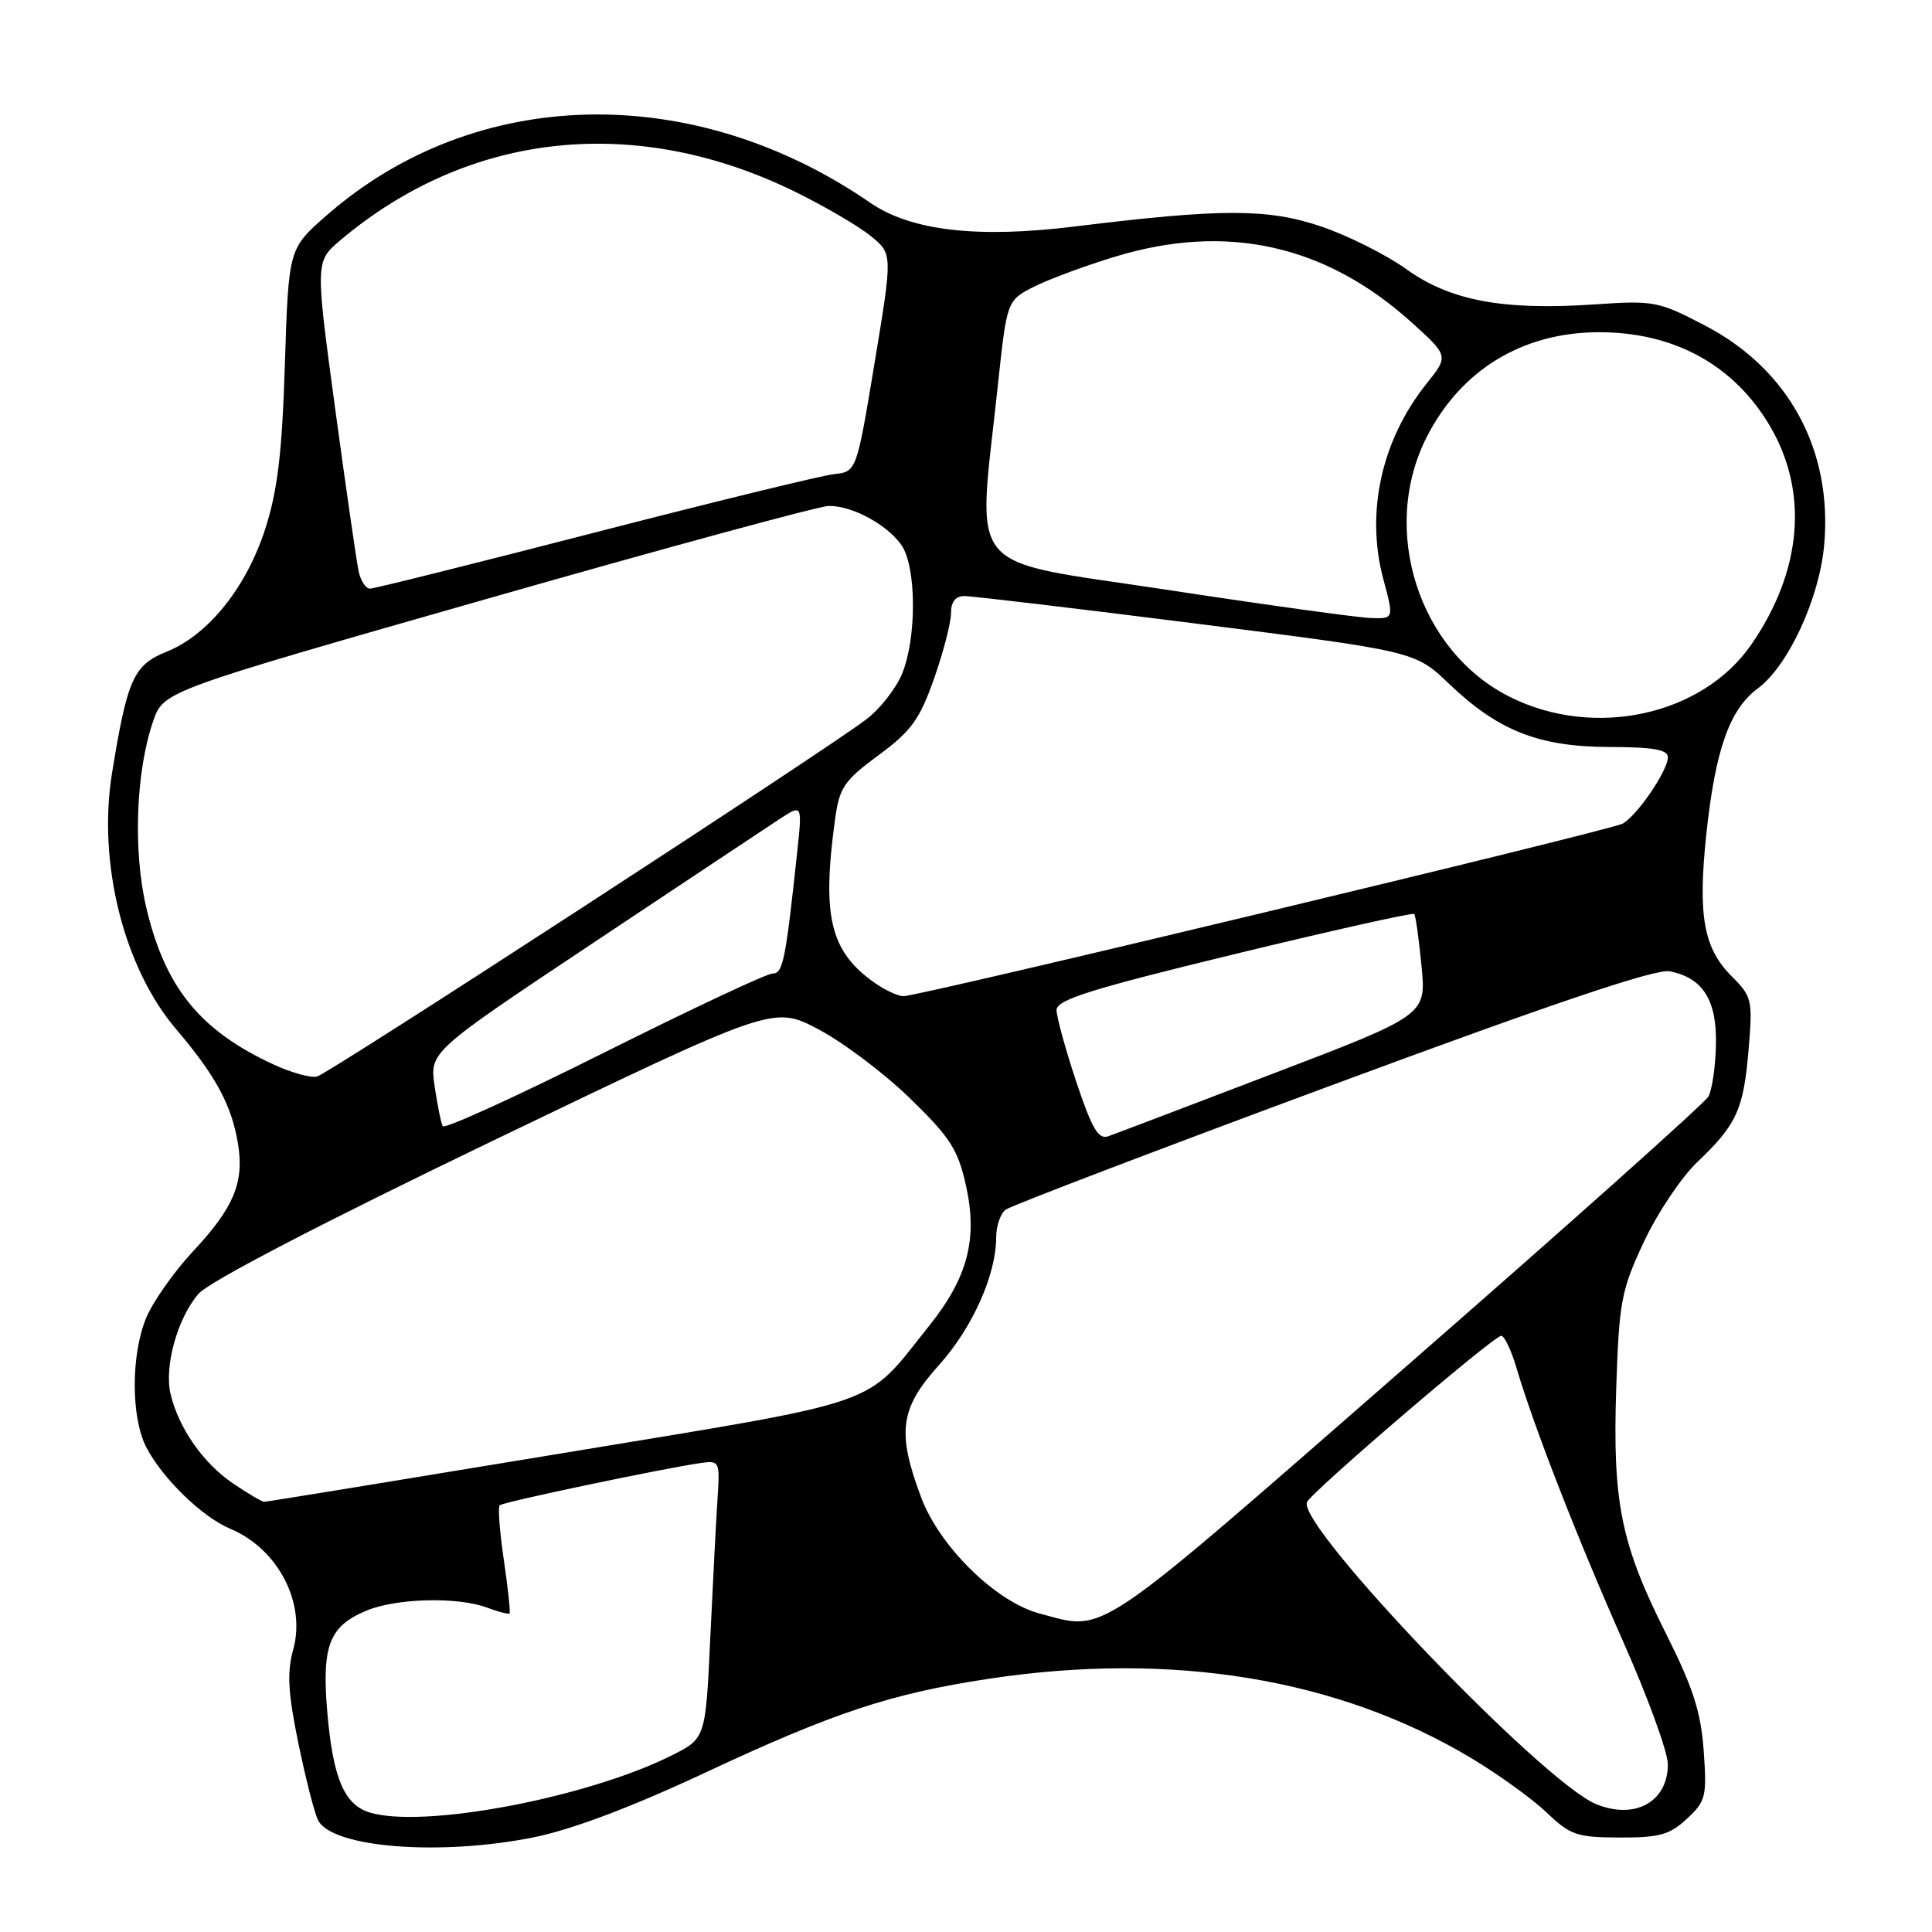 <?xml version="1.0" encoding="UTF-8" standalone="no"?>
<!DOCTYPE svg PUBLIC "-//W3C//DTD SVG 1.1//EN" "http://www.w3.org/Graphics/SVG/1.1/DTD/svg11.dtd" >
<svg xmlns="http://www.w3.org/2000/svg" xmlns:xlink="http://www.w3.org/1999/xlink" version="1.1" viewBox="0 0 256 256">
 <g >
 <path fill="currentColor"
d=" M 70.79 243.44 C 75.80 242.42 83.66 239.46 93.24 234.98 C 110.46 226.92 118.00 224.42 131.00 222.45 C 155.30 218.77 177.37 222.40 195.00 232.99 C 198.57 235.13 203.05 238.37 204.95 240.18 C 208.08 243.17 208.96 243.47 214.61 243.48 C 219.88 243.50 221.25 243.12 223.52 241.00 C 226.03 238.67 226.18 238.05 225.75 232.00 C 225.38 226.85 224.35 223.63 220.77 216.50 C 214.76 204.55 213.66 199.08 214.16 183.90 C 214.54 172.45 214.82 170.97 217.82 164.56 C 219.61 160.74 222.80 155.97 224.92 153.96 C 230.13 149.00 231.03 147.03 231.70 139.04 C 232.25 132.51 232.14 132.05 229.49 129.40 C 225.73 125.64 224.96 121.37 226.09 110.59 C 227.28 99.36 229.17 93.99 232.92 91.22 C 236.94 88.24 241.07 79.33 241.71 72.23 C 242.85 59.67 237.03 48.93 225.95 43.15 C 219.77 39.92 219.16 39.80 211.38 40.33 C 199.19 41.16 192.21 39.86 186.38 35.69 C 183.70 33.76 178.57 31.19 175.00 29.99 C 167.98 27.62 161.82 27.62 142.50 30.00 C 129.52 31.61 120.72 30.59 115.30 26.86 C 91.79 10.68 62.93 11.35 43.30 28.52 C 38.24 32.94 38.24 32.94 37.75 48.22 C 37.38 60.02 36.78 64.99 35.16 70.04 C 32.64 77.86 27.59 84.14 22.07 86.36 C 17.71 88.10 16.87 89.96 14.85 102.41 C 12.91 114.31 16.39 128.22 23.36 136.40 C 28.61 142.56 30.74 146.53 31.55 151.65 C 32.36 156.75 30.95 160.07 25.53 165.86 C 23.06 168.51 20.30 172.43 19.39 174.58 C 17.34 179.47 17.34 187.82 19.39 191.78 C 21.51 195.88 26.80 201.02 30.49 202.56 C 36.83 205.21 40.57 212.37 38.85 218.59 C 38.01 221.61 38.16 224.29 39.53 230.97 C 40.50 235.66 41.67 240.26 42.15 241.19 C 44.00 244.84 58.34 245.96 70.79 243.44 Z  M 49.00 240.17 C 45.60 239.14 44.11 235.59 43.36 226.79 C 42.63 218.05 43.63 215.47 48.55 213.42 C 52.51 211.76 60.71 211.56 64.57 213.03 C 66.06 213.59 67.39 213.93 67.52 213.78 C 67.65 213.63 67.31 210.44 66.76 206.70 C 66.21 202.96 65.96 199.70 66.21 199.46 C 66.64 199.02 88.11 194.52 92.96 193.84 C 95.32 193.51 95.40 193.69 95.08 198.50 C 94.90 201.25 94.47 209.54 94.12 216.93 C 93.50 230.36 93.50 230.36 88.95 232.63 C 77.69 238.24 56.08 242.32 49.00 240.17 Z  M 211.50 239.06 C 204.46 236.19 172.01 202.33 173.17 199.06 C 173.60 197.83 197.92 177.00 198.92 177.00 C 199.34 177.00 200.25 178.91 200.94 181.25 C 203.23 188.99 209.00 203.82 215.04 217.43 C 218.32 224.82 221.00 232.17 221.00 233.78 C 221.00 238.75 216.66 241.16 211.50 239.06 Z  M 137.75 213.80 C 131.96 212.26 124.50 204.94 122.06 198.42 C 118.82 189.78 119.24 186.63 124.41 180.89 C 128.85 175.95 132.00 168.92 132.00 163.94 C 132.00 162.46 132.56 160.82 133.25 160.29 C 133.94 159.77 153.42 152.33 176.54 143.77 C 205.84 132.91 219.38 128.35 221.23 128.70 C 225.64 129.55 227.52 132.53 227.37 138.48 C 227.31 141.37 226.85 144.44 226.37 145.30 C 225.89 146.16 207.95 162.19 186.50 180.91 C 144.39 217.68 146.65 216.16 137.75 213.80 Z  M 30.83 196.53 C 26.92 193.88 23.65 189.18 22.60 184.71 C 21.74 181.05 23.51 174.68 26.29 171.45 C 27.67 169.84 42.45 162.16 65.50 151.06 C 102.50 133.26 102.50 133.26 108.43 136.38 C 111.69 138.10 117.15 142.20 120.55 145.51 C 125.88 150.68 126.92 152.29 127.98 157.01 C 129.58 164.16 128.25 169.26 123.11 175.69 C 114.38 186.59 117.85 185.39 74.39 192.58 C 53.03 196.11 35.31 199.00 35.01 199.00 C 34.71 199.00 32.83 197.89 30.83 196.53 Z  M 142.60 143.31 C 141.17 139.01 140.00 134.74 140.00 133.83 C 140.00 132.48 144.52 131.06 163.53 126.44 C 176.47 123.30 187.21 120.90 187.39 121.11 C 187.58 121.32 188.01 124.42 188.36 128.00 C 188.99 134.50 188.99 134.50 168.74 142.24 C 157.61 146.50 147.76 150.24 146.85 150.56 C 145.54 151.02 144.69 149.57 142.60 143.31 Z  M 58.67 149.23 C 58.44 148.83 57.96 146.44 57.59 143.93 C 56.93 139.37 56.93 139.37 78.72 124.86 C 90.70 116.88 101.81 109.50 103.40 108.46 C 106.31 106.57 106.31 106.57 105.62 113.03 C 104.08 127.36 103.75 129.00 102.36 129.00 C 101.60 129.00 91.56 133.72 80.04 139.48 C 68.52 145.25 58.91 149.63 58.67 149.23 Z  M 36.31 141.08 C 26.51 136.57 21.88 130.88 19.38 120.25 C 17.61 112.73 18.00 102.18 20.30 95.54 C 21.67 91.59 21.67 91.59 64.59 79.33 C 88.19 72.59 108.53 67.06 109.80 67.04 C 112.88 66.99 117.52 69.48 119.44 72.22 C 121.45 75.09 121.49 84.58 119.51 89.32 C 118.69 91.28 116.56 93.99 114.76 95.34 C 108.82 99.83 43.53 142.28 42.00 142.65 C 41.17 142.85 38.62 142.14 36.31 141.08 Z  M 115.97 130.28 C 110.01 126.13 108.87 121.50 110.65 108.56 C 111.23 104.34 111.83 103.45 116.41 100.07 C 120.77 96.85 121.86 95.33 123.78 89.89 C 125.01 86.38 126.02 82.49 126.01 81.25 C 126.00 79.78 126.60 78.99 127.75 78.98 C 128.71 78.97 142.55 80.61 158.50 82.63 C 187.50 86.30 187.50 86.30 192.00 90.60 C 198.53 96.84 203.89 98.95 213.25 98.98 C 219.08 98.99 221.00 99.33 221.00 100.35 C 221.00 102.11 216.93 108.08 215.00 109.14 C 213.38 110.03 121.81 132.00 119.72 132.00 C 119.02 132.00 117.33 131.23 115.97 130.28 Z  M 200.10 92.36 C 187.97 86.32 182.79 70.17 189.06 57.89 C 193.58 49.02 201.72 44.06 211.78 44.02 C 221.81 43.99 229.77 48.35 234.55 56.49 C 239.67 65.23 238.78 75.64 232.09 85.36 C 225.60 94.80 211.29 97.94 200.10 92.36 Z  M 154.55 78.14 C 127.41 74.01 129.50 76.54 132.21 51.16 C 133.42 39.83 133.42 39.83 136.97 38.01 C 138.93 37.02 143.79 35.21 147.79 34.00 C 162.50 29.53 175.56 32.41 186.93 42.62 C 191.97 47.16 191.97 47.16 189.03 50.83 C 183.05 58.30 180.93 67.90 183.30 76.75 C 184.71 82.00 184.71 82.00 181.60 81.89 C 179.90 81.83 167.72 80.15 154.55 78.14 Z  M 47.53 75.75 C 47.26 74.51 45.85 64.76 44.40 54.07 C 41.77 34.64 41.77 34.64 45.14 31.80 C 62.23 17.38 84.37 15.06 105.50 25.48 C 109.35 27.38 113.80 29.99 115.39 31.28 C 118.28 33.63 118.28 33.63 115.89 48.07 C 113.50 62.50 113.50 62.50 110.50 62.83 C 108.85 63.01 94.56 66.50 78.75 70.58 C 62.94 74.66 49.57 78.00 49.02 78.00 C 48.48 78.00 47.81 76.99 47.53 75.75 Z "/>
</g>
</svg>
